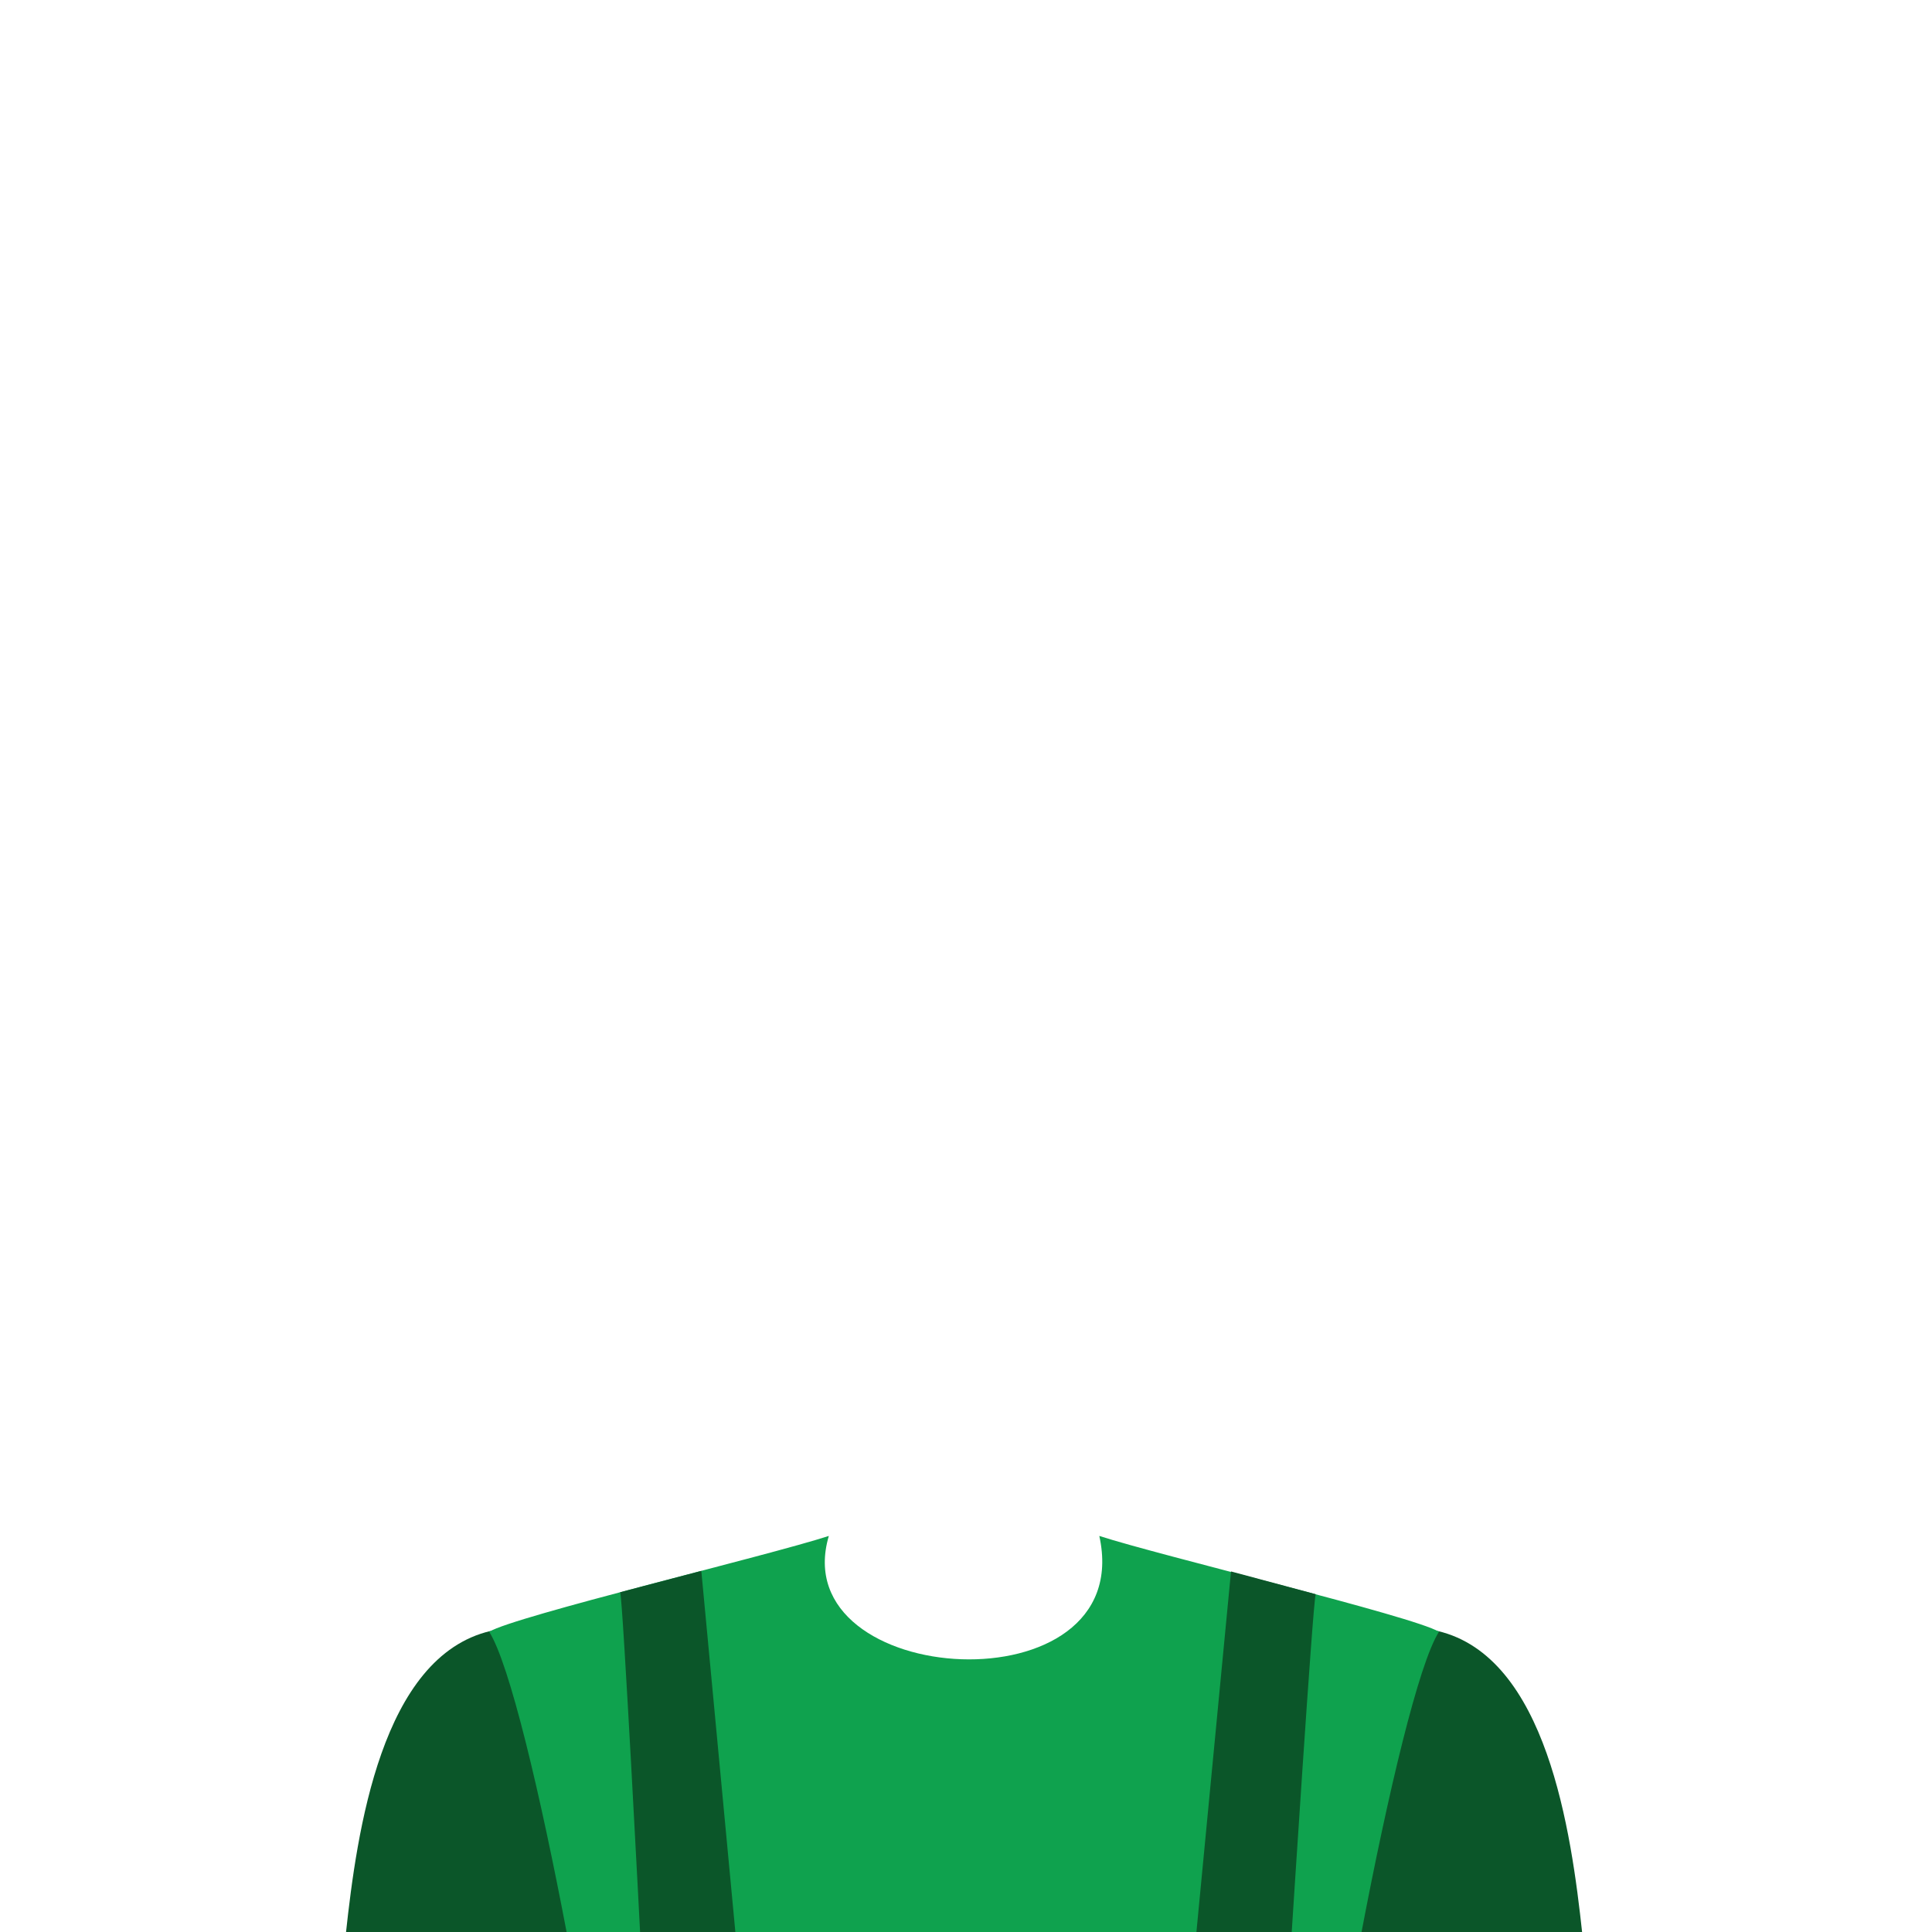 <svg xmlns="http://www.w3.org/2000/svg" viewBox="0 0 1000 1000"><title>1Mesa de trabajo 1</title><g id="ropa_masculino" data-name="ropa masculino"><path d="M386.53,889.76c-5.68-3-132.6-45.58-132.6-45.58C197.42,857.45,184.75,947.79,179,1001H314Z" style="fill:#0b5629;fill-rule:evenodd"/><path d="M611.47,889.76c5.68-3,132.6-45.58,132.6-45.58C800.58,857.45,813.25,947.79,819,1001H684Z" style="fill:#0b5629;fill-rule:evenodd"/><path d="M429,795c-31.75,10.31-162.84,41.6-175.81,49.6,10.53,16.39,26.48,83.87,40.27,156.4H704.54c13.8-72.52,29.75-140,40.27-156.4-13-8-144.06-39.29-175.81-49.6C589,885.66,405.49,874.54,429,795Z" style="fill:#0fa24e;fill-rule:evenodd"/><path d="M321,824.14c1.42,3.54,10.36,176.86,10.36,176.86h49.36L363,813.09Z" style="fill:#0b5629;fill-rule:evenodd"/><path d="M681,825.15c-1.42,3.54-12.47,175.85-12.47,175.85H619.17l18-187.62Z" style="fill:#0b5629;fill-rule:evenodd"/></g></svg>